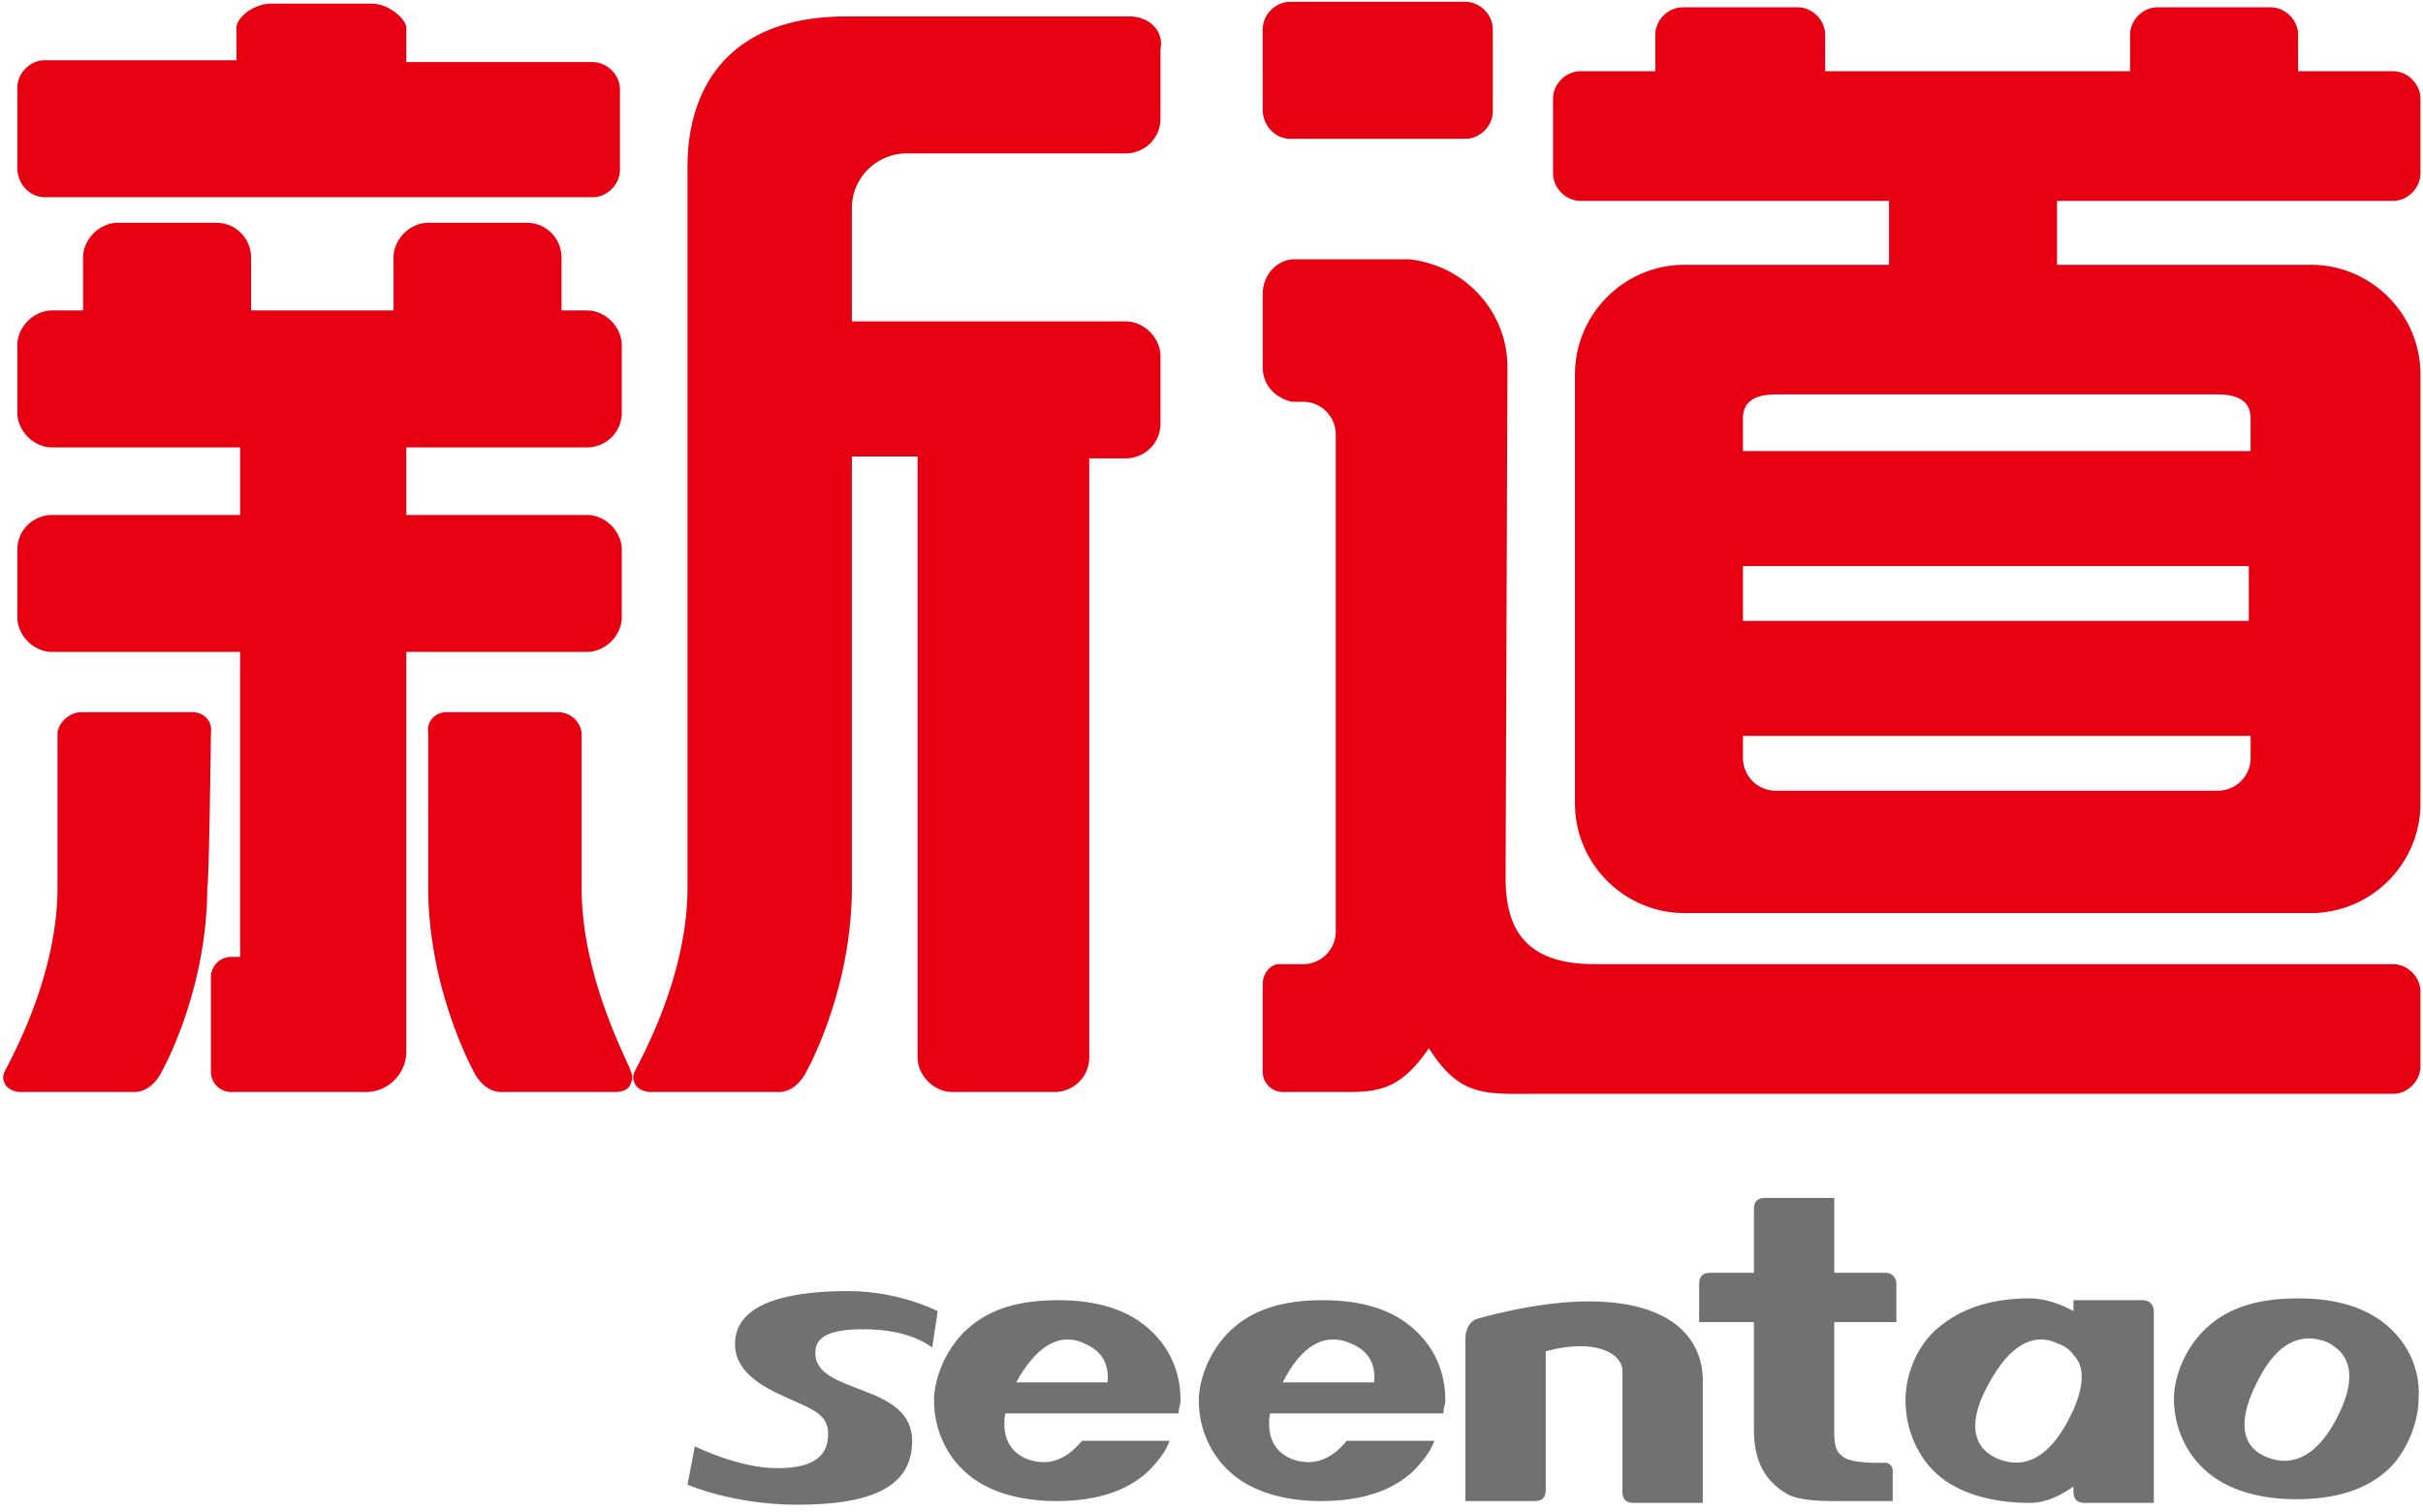<?xml version="1.0" standalone="no"?><!DOCTYPE svg PUBLIC "-//W3C//DTD SVG 1.1//EN" "http://www.w3.org/Graphics/SVG/1.1/DTD/svg11.dtd"><svg t="1572356029045" class="icon" viewBox="0 0 1641 1024" version="1.1" xmlns="http://www.w3.org/2000/svg" p-id="10078" xmlns:xlink="http://www.w3.org/1999/xlink" width="320.508" height="200"><defs><style type="text/css"></style></defs><path d="M1618.243 899.094c13.601 12.366 21.025 29.679 19.784 48.228 0 14.842-7.418 35.868-21.02 48.234-14.842 13.601-35.868 19.784-61.841 19.784-24.732 0-46.993-6.177-61.83-19.784-12.371-11.13-21.025-28.444-21.025-48.234 0-16.078 8.654-35.862 22.261-48.228 14.837-13.607 34.627-19.79 61.83-19.79 25.973 0 46.998 6.183 61.841 19.79z m-35.868 61.83c13.607-25.967 11.13-43.281-6.177-51.94-18.554-7.418-34.632 1.241-46.998 25.973-13.607 25.973-12.366 44.522 6.177 51.94 18.554 7.424 34.632-2.471 46.998-25.967z m-305.469-98.933c4.953 0 7.424 3.712 7.424 7.418v25.973h-42.051v75.437c0 7.424 1.235 12.371 4.953 14.842 4.942 6.183 29.674 4.947 29.674 4.947 2.477 0 4.953 2.471 4.953 4.947v21.025h-39.58c-14.837 0-25.967-1.241-32.156-4.953-14.837-8.654-22.261-22.261-22.261-43.281v-72.966h-37.098v-25.973c0-4.947 2.471-7.418 7.418-7.418h29.679v-43.286c0-4.947 2.477-7.418 7.424-7.418h46.993v50.699h34.627z m174.381 18.549c4.947 0 7.418 3.712 7.418 7.424v129.853h-46.993c-4.953 0-7.424-2.477-7.424-7.418v-3.712c-8.654 6.183-18.549 11.13-29.679 11.13-24.732 0-48.234-6.183-63.071-19.79-12.371-11.13-21.025-29.679-21.025-49.469 0-17.308 7.418-37.098 22.261-49.464C1327.616 886.723 1347.395 879.304 1374.609 879.304c9.895 0 21.025 3.712 29.679 8.659v-7.424h46.998z m-46.998 74.207c7.424-17.319 7.424-29.685 0-37.103-2.471-3.712-6.177-6.183-9.889-7.418-17.319-8.659-33.391 1.235-46.998 25.967-14.842 25.973-12.366 44.522 6.183 51.946 18.554 7.418 34.627-2.477 46.998-25.973l3.706-7.418z m-403.167-61.841c95.226-25.967 149.643-6.177 152.114 39.58v85.331h-46.993c-4.953 0-7.424-2.477-7.424-7.418v-81.625c0-13.607-21.02-22.261-51.94-13.607v93.997c0 4.942-2.471 7.418-7.418 7.418h-46.998v-110.069c0-7.418 3.712-12.366 8.659-13.607z m-23.496 63.076V957.217h-117.487c-2.477 14.842 2.471 25.973 14.837 30.92 13.607 4.942 25.973 1.235 37.103-12.371h59.364c-2.477 7.424-8.659 14.842-14.842 21.025-14.842 13.607-35.868 19.79-61.835 19.79-24.737 0-46.998-6.183-61.835-19.79-12.371-11.13-21.025-28.444-21.025-48.234 0-16.072 8.654-35.862 22.261-48.228 14.842-13.607 34.627-19.79 61.835-19.79 25.973 0 46.993 6.183 61.835 19.79 13.607 12.366 21.025 28.438 21.025 48.228 0 2.477-1.235 4.953-1.235 7.424z m-61.835-45.757c-18.554-8.659-34.632 1.235-46.998 25.967h61.835c1.235-12.366-3.706-21.025-14.837-25.967z m-450.17 95.221l4.953-25.967s29.679 14.842 55.652 14.842c27.203 0 34.627-9.895 34.627-23.502 0-12.366-9.895-16.072-23.496-22.261-13.607-6.177-39.58-16.072-39.58-38.333 0-30.92 44.522-35.868 76.678-35.868 34.627 0 60.605 13.607 60.605 13.607l-3.718 24.732s-12.366-11.13-40.81-12.366c-33.391-1.235-38.339 7.418-38.339 16.078 0 28.438 65.547 19.784 65.547 59.359 0 28.444-22.261 43.286-77.913 43.286-43.286 0-74.201-13.601-74.201-13.601z m332.678-49.464V957.217h-117.482c-2.477 14.842 2.471 25.973 14.837 30.92 13.601 4.942 25.973 1.235 37.103-12.371h59.359c-2.471 7.424-8.654 14.842-14.837 21.025-14.842 13.607-35.868 19.79-61.835 19.79-24.737 0-46.998-6.183-61.841-19.79-12.366-11.13-21.02-28.444-21.02-48.234 0-16.072 8.654-35.862 22.261-48.228 14.837-13.607 34.627-19.79 61.83-19.79 25.973 0 46.998 6.183 61.841 19.79 13.601 12.366 21.025 28.438 21.025 48.228 0 2.477-1.241 4.953-1.241 7.424z m-63.071-45.757c-17.313-8.659-33.391 1.235-46.993 25.967h61.83c1.241-12.366-3.706-21.025-14.837-25.967z" fill="#727171" p-id="10079"></path><path d="M421.103 418.009c0 12.366-11.13 23.496-23.502 23.496h-122.435V712.348c0 14.842-12.366 27.208-27.203 27.208H156.438a13.724 13.724 0 0 1-13.601-13.607V661.649a13.724 13.724 0 0 1 13.601-13.607h6.183v-206.525H35.245c-12.366 0-23.496-11.13-23.496-23.502V372.257c0-13.607 11.13-23.496 23.496-23.496h127.388v-45.763H35.239c-12.366 0-23.496-11.13-23.496-23.496V233.739c0-12.366 11.13-23.496 23.496-23.496h21.025v-35.868c0-12.366 11.13-23.496 23.496-23.496h66.783c13.607 0 23.502 11.13 23.502 23.496v35.868h96.462v-35.868c0-12.366 11.13-23.496 23.496-23.496h66.783c13.607 0 23.496 11.13 23.496 23.496v35.868h17.313c12.371 0 23.502 11.13 23.502 23.496v45.757c0 13.607-11.13 23.496-23.502 23.496h-122.435v45.763h122.435c12.371 0 23.502 11.13 23.502 23.496v45.757z m-278.261 77.913s-1.241 103.886-2.477 105.121c0 70.495-30.915 124.906-30.915 124.906s-6.183 13.607-18.554 13.607H14.225c-4.953 0-9.895-2.477-11.13-6.183a7.886 7.886 0 0 1 0-7.424C4.33 722.243 38.957 664.12 38.957 601.043V495.922c1.235-7.418 8.659-13.601 16.078-13.601h75.437c7.424 0 13.607 6.177 12.371 13.601zM30.297 133.565c-9.889 0-18.549-8.659-18.549-19.79v-54.411c0-9.895 8.659-18.554 18.549-18.554h129.859v-22.261c0-6.177 11.13-16.078 23.496-16.078h68.018c12.366 0 23.496 11.13 23.496 16.083v23.496h126.147c9.895 0 18.549 8.654 18.549 18.549v54.417c0 9.889-8.654 18.549-18.549 18.549H30.297z m734.609-122.435c13.607 0 23.502 9.895 21.025 22.261v46.993c0 13.607-11.13 23.502-23.496 23.502h-148.408c-19.784 0-37.098 16.078-37.098 37.098v76.678H762.435c12.366 0 23.496 11.13 23.496 23.496v45.763c0 13.601-11.13 23.496-23.496 23.496h-24.732v405.643c0 13.601-11.13 23.496-23.502 23.496H644.953c-12.366 0-23.496-11.13-23.496-23.496V309.181h-44.522V601.043c0 70.495-30.92 124.906-30.92 124.906S539.826 739.562 527.46 739.562H440.888c-4.947 0-9.895-2.477-11.13-6.183a7.886 7.886 0 0 1 0-7.424c1.235-3.706 35.868-61.83 35.868-124.906V112.54C465.625 63.071 490.351 11.13 573.217 11.13h191.688zM873.739 93.991c-9.895 0-18.549-8.659-18.549-19.79V19.79c0-9.895 8.654-18.554 18.549-18.554h118.723c9.895 0 18.554 8.659 18.554 18.554v55.652c0 9.889-8.659 18.549-18.554 18.549H873.739zM393.895 601.043c0 63.071 33.391 121.199 33.391 124.906 1.235 2.477 1.235 4.953 0 7.424-1.235 4.947-6.183 6.177-11.13 6.177H339.478c-12.366 0-18.549-13.601-18.549-13.601s-30.92-55.652-30.92-124.906V495.922c-1.235-7.418 4.947-13.601 12.366-13.601H377.823c8.654 0 14.842 6.177 16.078 13.601V601.043z m1226.819 51.94c9.895 0 18.554 8.659 18.554 18.554v50.699c0 9.901-8.659 18.554-18.554 18.554H1040.696c-34.627 0-51.94 2.477-72.966-30.915-21.025 30.915-37.103 29.679-63.071 29.679h-35.868a13.724 13.724 0 0 1-13.601-13.607v-59.359c0-6.183 3.706-12.366 9.889-13.607h17.319c12.366 0 22.261-9.889 22.261-22.261V294.344c0-12.366-9.895-22.261-22.261-22.261h-7.424c-11.13-2.477-19.784-11.13-19.784-23.496v-49.475c0-12.36 8.654-22.261 19.784-23.491h79.149c37.103 3.706 66.783 34.627 66.783 72.96 0 4.953-1.235 346.285-1.235 346.285 0 38.339 17.313 58.123 60.605 58.123h540.438z m0-516.947h-227.556v43.286h171.91c40.81 0 74.201 33.391 74.201 74.207v290.627c0 40.81-33.391 74.201-74.207 74.201H1140.87c-40.81 0-74.201-33.391-74.201-74.201V253.529c0-40.815 33.391-74.207 74.201-74.207h138.513v-43.286h-209.007c-9.889 0-18.549-8.654-18.549-18.549V66.783c0-9.895 8.659-18.549 18.549-18.549h50.705V23.496c0-9.895 8.659-18.549 18.554-18.549h77.913c9.895 0 18.549 8.654 18.549 18.549v24.737h206.531V23.496c0-9.895 8.659-18.549 18.554-18.549h76.672c9.895 0 18.554 8.654 18.554 18.549v24.737h64.306c9.895 0 18.554 8.654 18.554 18.549v50.705c0 9.895-8.659 18.549-18.554 18.549zM1524.257 513.235v-14.837H1180.438v16.072-1.235c0 12.366 9.895 22.261 22.261 22.261h299.286c12.366 0 22.261-9.895 22.261-22.261zM1180.438 420.486h342.573v-37.103H1180.438v37.103zM1501.997 267.13H1202.699c-12.366 0-22.261 3.712-22.261 16.078v22.261h343.808v-22.261c0-12.366-9.895-16.078-22.261-16.078z" fill="#E60012" p-id="10080"></path></svg>